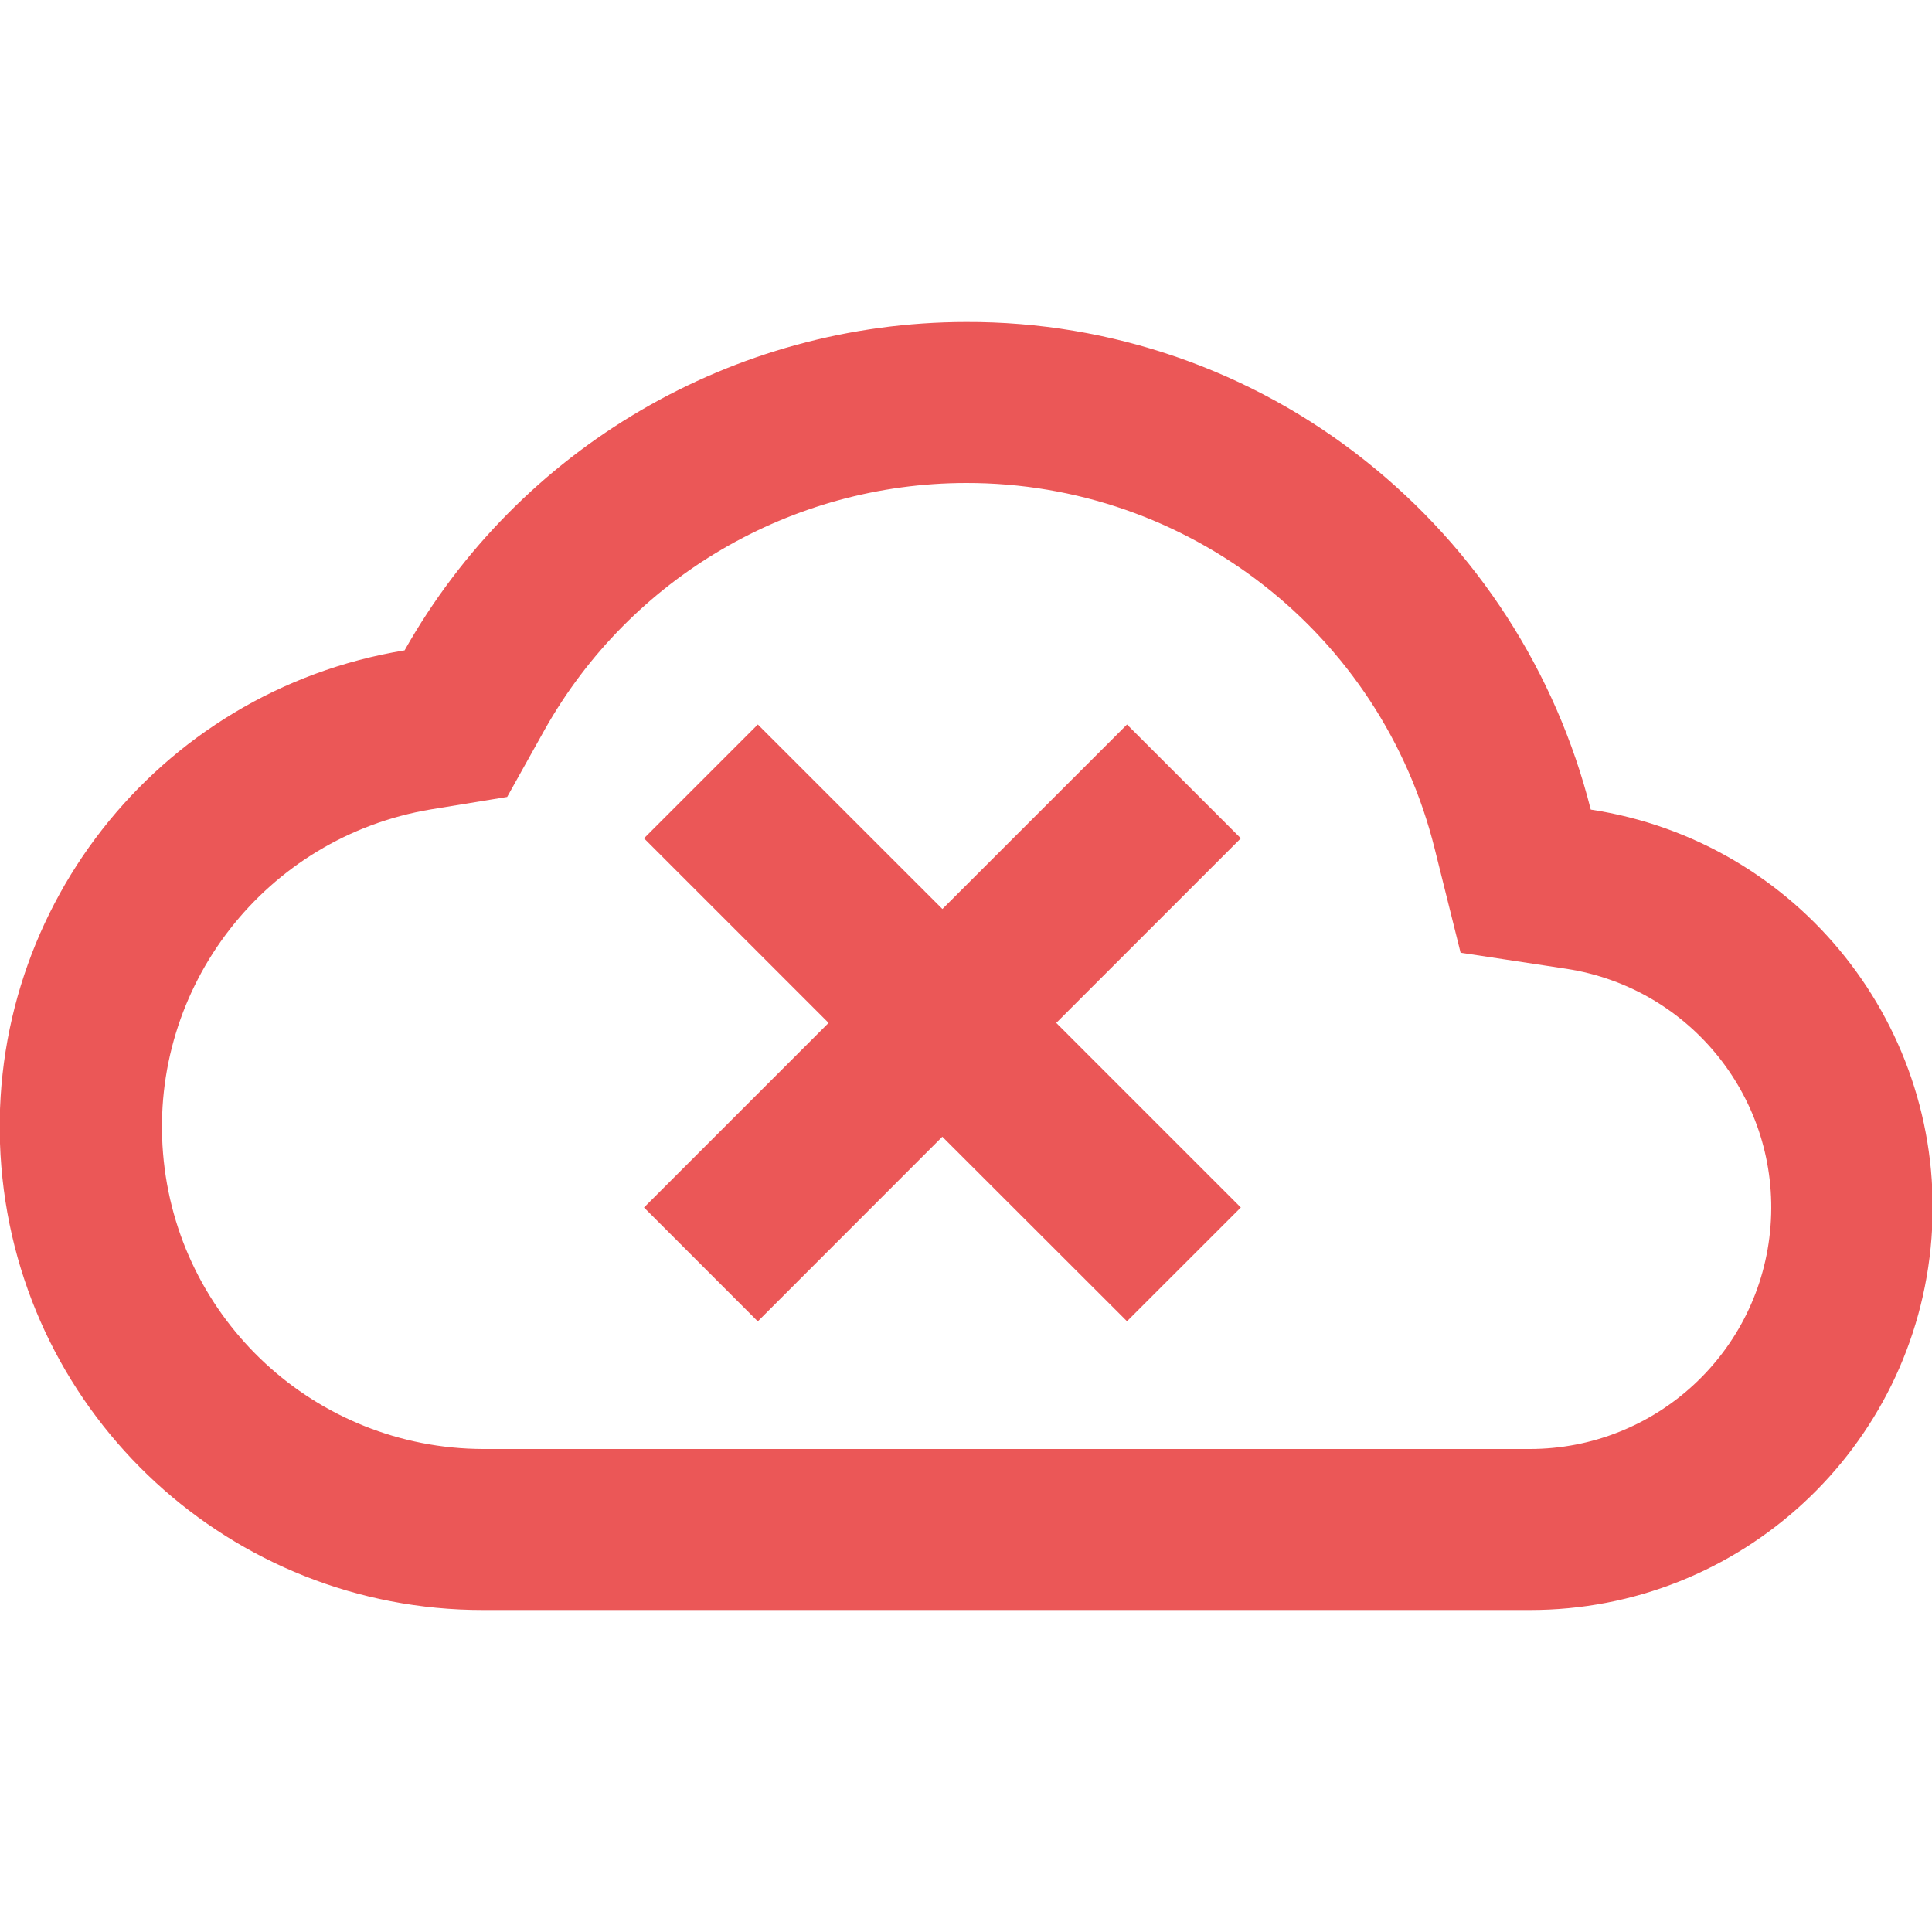 <svg width="99" height="99" viewBox="0 0 99 99" fill="none" xmlns="http://www.w3.org/2000/svg">
<g clip-path="url(#clip0_911_82)">
<path d="M78.375 82.5H24.75C11.857 82.508 1.117 72.616 0.068 59.765C-0.982 46.915 8.009 35.411 20.732 33.326C26.589 22.943 37.579 16.514 49.5 16.5C56.932 16.473 64.151 18.981 69.964 23.611C75.673 28.139 79.732 34.42 81.514 41.485C92.184 43.11 99.797 52.687 98.974 63.449C98.15 74.211 89.168 82.518 78.375 82.5ZM49.5 24.75C40.556 24.761 32.31 29.585 27.918 37.377L25.988 40.837L22.073 41.477C13.618 42.893 7.656 50.549 8.354 59.093C9.052 67.638 16.177 74.224 24.75 74.25H78.375C84.845 74.257 90.229 69.278 90.726 62.827C91.224 56.375 86.667 50.63 80.272 49.644L74.844 48.819L73.516 43.49C70.774 32.463 60.863 24.729 49.5 24.75ZM38.829 67.708L33 61.875L42.459 52.416L33 42.958L38.833 37.125L48.291 46.58L57.75 37.125L63.583 42.958L54.124 52.416L63.583 61.875L57.75 67.704L48.287 58.249L38.833 67.708H38.829Z" fill="#EB5757"/>
</g>
<defs>
<clipPath id="clip0_911_82">
<rect width="99" height="99" fill="white"/>
</clipPath>
</defs>
</svg>

